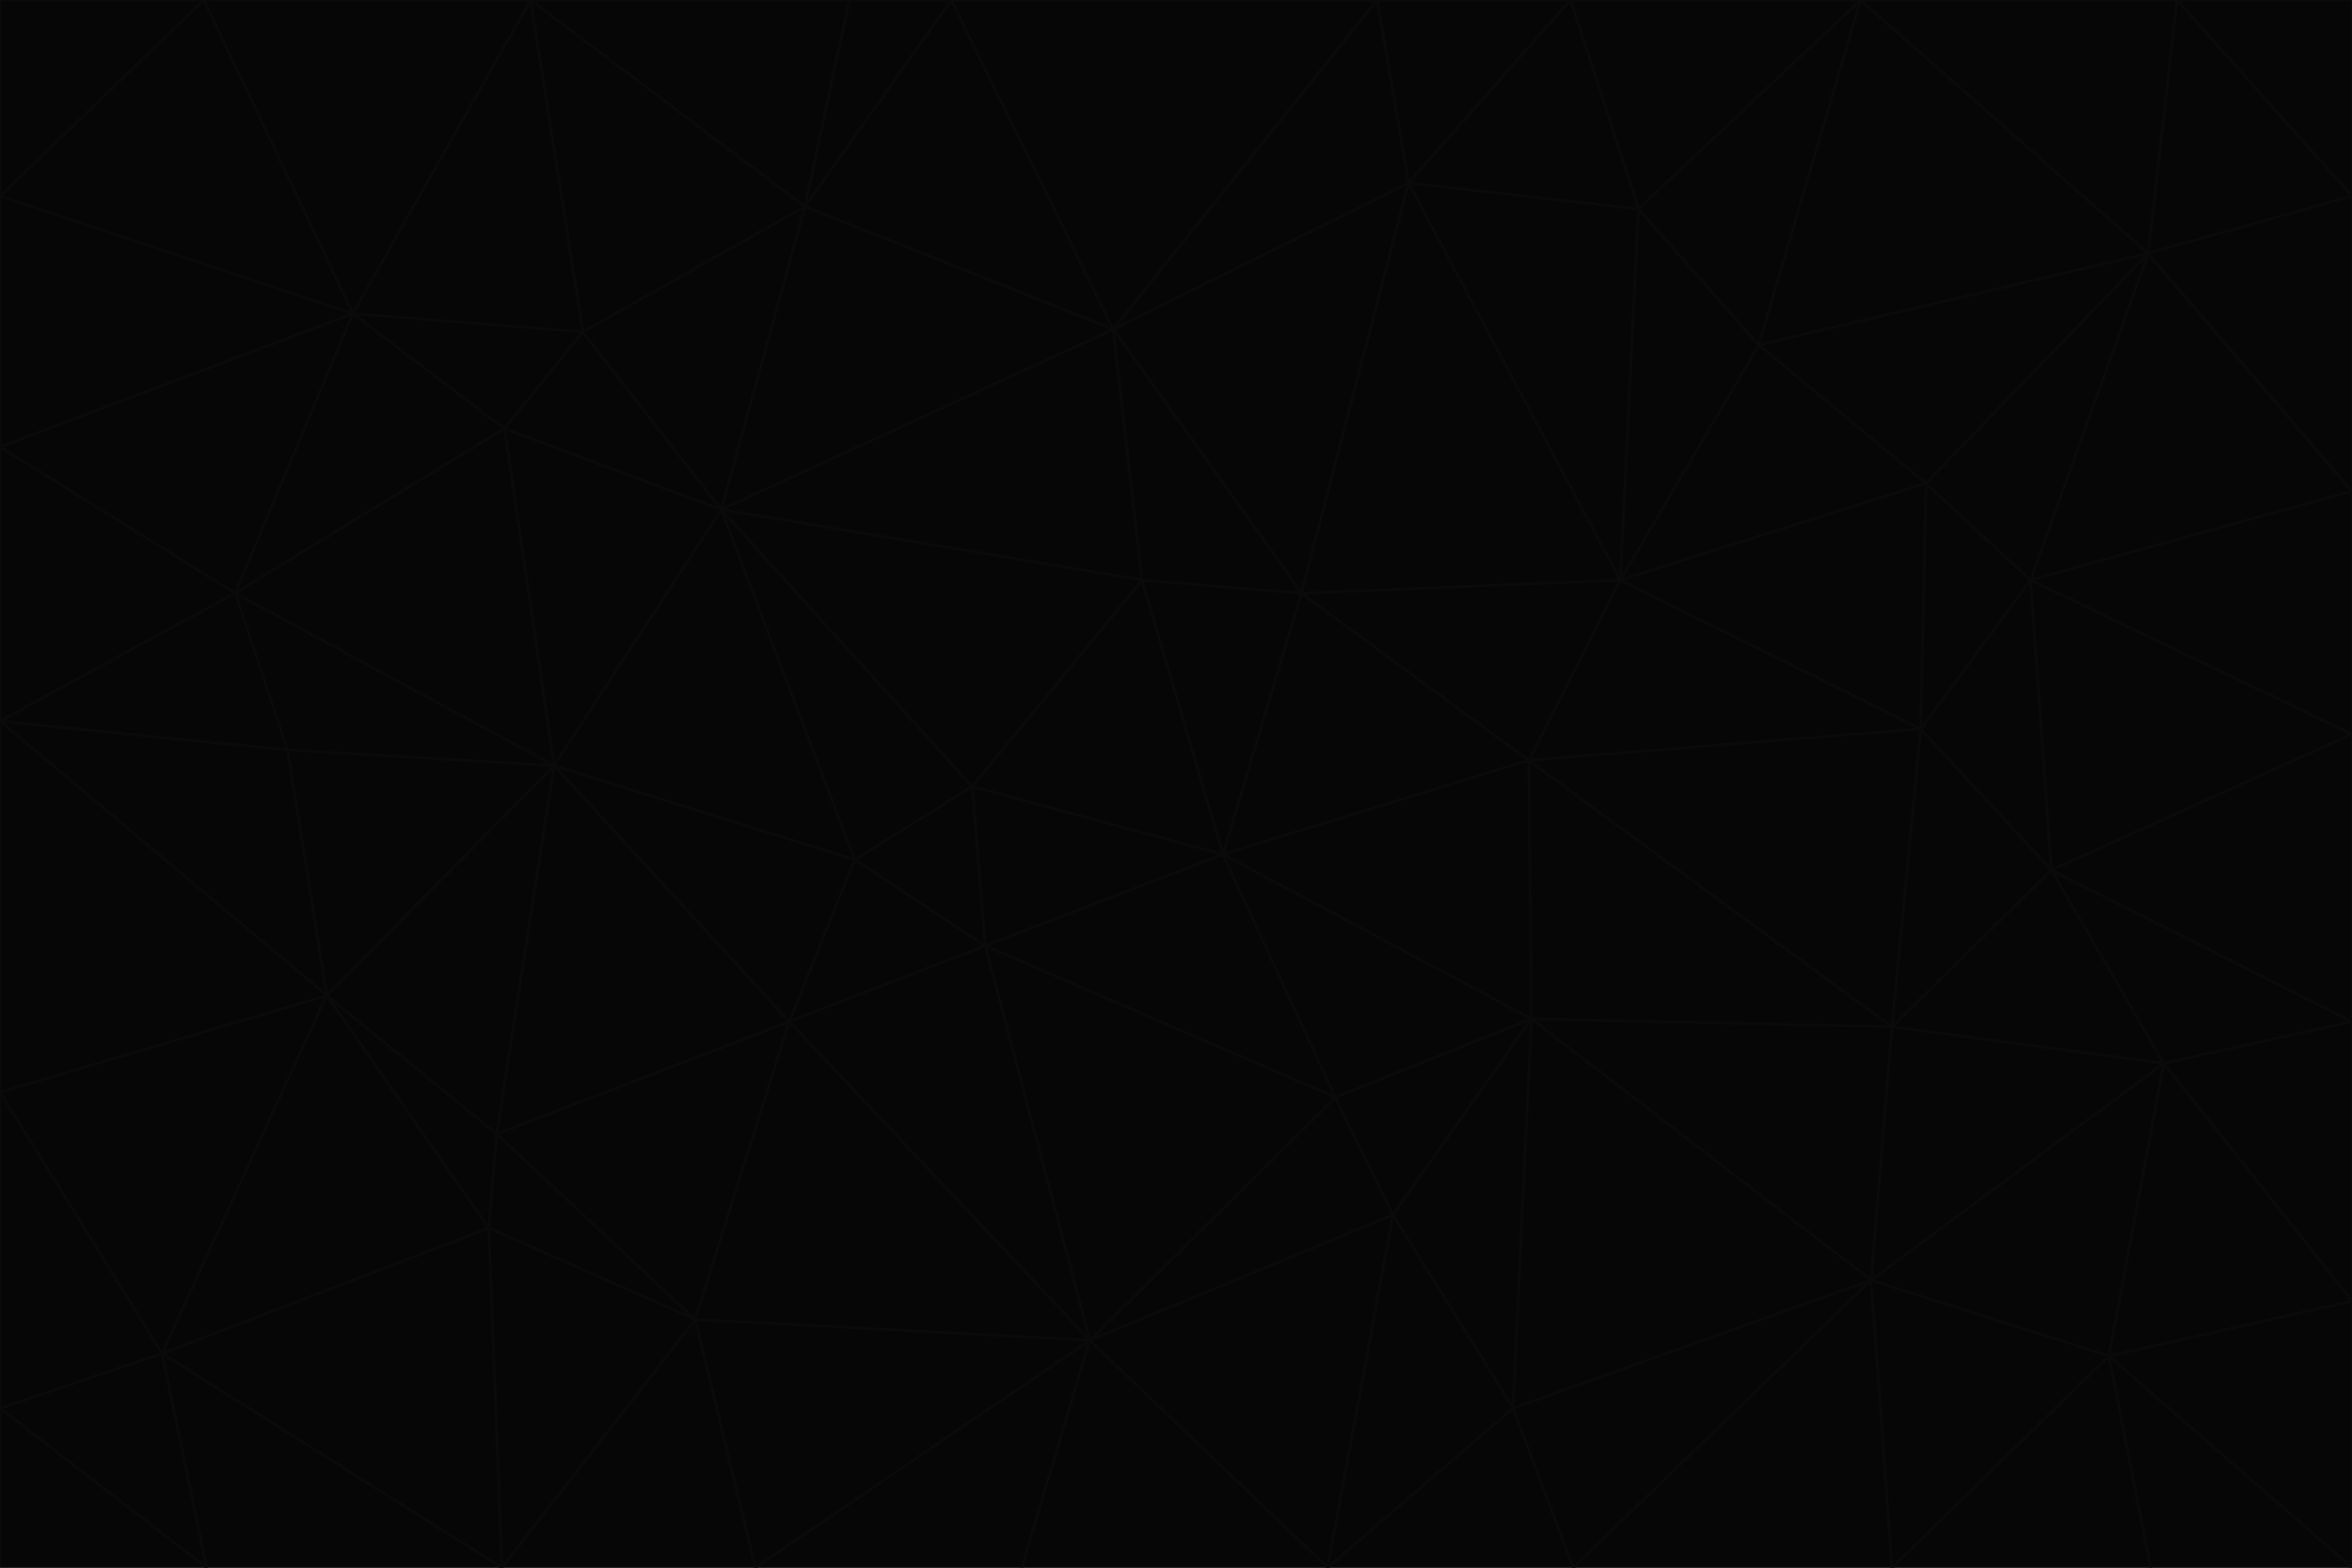 <svg id="visual" viewBox="0 0 900 600" width="900" height="600" xmlns="http://www.w3.org/2000/svg" xmlns:xlink="http://www.w3.org/1999/xlink" version="1.1"><g stroke-width="1" stroke-linejoin="bevel"><path d="M468 327L372 301L377 362Z" fill="#060606" stroke="#0a0a0a"></path><path d="M372 301L327 329L377 362Z" fill="#060606" stroke="#0a0a0a"></path><path d="M468 327L437 222L372 301Z" fill="#060606" stroke="#0a0a0a"></path><path d="M372 301L276 195L327 329Z" fill="#060606" stroke="#0a0a0a"></path><path d="M468 327L498 227L437 222Z" fill="#060606" stroke="#0a0a0a"></path><path d="M327 329L302 391L377 362Z" fill="#060606" stroke="#0a0a0a"></path><path d="M377 362L511 420L468 327Z" fill="#060606" stroke="#0a0a0a"></path><path d="M533 465L511 420L417 513Z" fill="#060606" stroke="#0a0a0a"></path><path d="M468 327L585 291L498 227Z" fill="#060606" stroke="#0a0a0a"></path><path d="M586 390L585 291L468 327Z" fill="#060606" stroke="#0a0a0a"></path><path d="M417 513L511 420L377 362Z" fill="#060606" stroke="#0a0a0a"></path><path d="M511 420L586 390L468 327Z" fill="#060606" stroke="#0a0a0a"></path><path d="M533 465L586 390L511 420Z" fill="#060606" stroke="#0a0a0a"></path><path d="M302 391L417 513L377 362Z" fill="#060606" stroke="#0a0a0a"></path><path d="M426 126L276 195L437 222Z" fill="#060606" stroke="#0a0a0a"></path><path d="M437 222L276 195L372 301Z" fill="#060606" stroke="#0a0a0a"></path><path d="M327 329L212 293L302 391Z" fill="#060606" stroke="#0a0a0a"></path><path d="M539 70L426 126L498 227Z" fill="#060606" stroke="#0a0a0a"></path><path d="M498 227L426 126L437 222Z" fill="#060606" stroke="#0a0a0a"></path><path d="M276 195L212 293L327 329Z" fill="#060606" stroke="#0a0a0a"></path><path d="M735 279L620 222L585 291Z" fill="#060606" stroke="#0a0a0a"></path><path d="M585 291L620 222L498 227Z" fill="#060606" stroke="#0a0a0a"></path><path d="M190 434L266 505L302 391Z" fill="#060606" stroke="#0a0a0a"></path><path d="M302 391L266 505L417 513Z" fill="#060606" stroke="#0a0a0a"></path><path d="M212 293L190 434L302 391Z" fill="#060606" stroke="#0a0a0a"></path><path d="M533 465L579 539L586 390Z" fill="#060606" stroke="#0a0a0a"></path><path d="M586 390L724 393L585 291Z" fill="#060606" stroke="#0a0a0a"></path><path d="M508 600L579 539L533 465Z" fill="#060606" stroke="#0a0a0a"></path><path d="M508 600L533 465L417 513Z" fill="#060606" stroke="#0a0a0a"></path><path d="M190 434L187 470L266 505Z" fill="#060606" stroke="#0a0a0a"></path><path d="M426 126L308 79L276 195Z" fill="#060606" stroke="#0a0a0a"></path><path d="M276 195L193 164L212 293Z" fill="#060606" stroke="#0a0a0a"></path><path d="M289 600L417 513L266 505Z" fill="#060606" stroke="#0a0a0a"></path><path d="M289 600L391 600L417 513Z" fill="#060606" stroke="#0a0a0a"></path><path d="M223 127L193 164L276 195Z" fill="#060606" stroke="#0a0a0a"></path><path d="M212 293L125 381L190 434Z" fill="#060606" stroke="#0a0a0a"></path><path d="M190 434L125 381L187 470Z" fill="#060606" stroke="#0a0a0a"></path><path d="M308 79L223 127L276 195Z" fill="#060606" stroke="#0a0a0a"></path><path d="M620 222L539 70L498 227Z" fill="#060606" stroke="#0a0a0a"></path><path d="M426 126L364 0L308 79Z" fill="#060606" stroke="#0a0a0a"></path><path d="M391 600L508 600L417 513Z" fill="#060606" stroke="#0a0a0a"></path><path d="M110 287L125 381L212 293Z" fill="#060606" stroke="#0a0a0a"></path><path d="M192 600L289 600L266 505Z" fill="#060606" stroke="#0a0a0a"></path><path d="M90 227L110 287L212 293Z" fill="#060606" stroke="#0a0a0a"></path><path d="M716 490L724 393L586 390Z" fill="#060606" stroke="#0a0a0a"></path><path d="M620 222L627 80L539 70Z" fill="#060606" stroke="#0a0a0a"></path><path d="M724 393L735 279L585 291Z" fill="#060606" stroke="#0a0a0a"></path><path d="M737 185L673 132L620 222Z" fill="#060606" stroke="#0a0a0a"></path><path d="M673 132L627 80L620 222Z" fill="#060606" stroke="#0a0a0a"></path><path d="M508 600L602 600L579 539Z" fill="#060606" stroke="#0a0a0a"></path><path d="M579 539L716 490L586 390Z" fill="#060606" stroke="#0a0a0a"></path><path d="M527 0L364 0L426 126Z" fill="#060606" stroke="#0a0a0a"></path><path d="M308 79L203 0L223 127Z" fill="#060606" stroke="#0a0a0a"></path><path d="M527 0L426 126L539 70Z" fill="#060606" stroke="#0a0a0a"></path><path d="M364 0L325 0L308 79Z" fill="#060606" stroke="#0a0a0a"></path><path d="M135 120L90 227L193 164Z" fill="#060606" stroke="#0a0a0a"></path><path d="M602 600L716 490L579 539Z" fill="#060606" stroke="#0a0a0a"></path><path d="M724 393L785 333L735 279Z" fill="#060606" stroke="#0a0a0a"></path><path d="M135 120L193 164L223 127Z" fill="#060606" stroke="#0a0a0a"></path><path d="M193 164L90 227L212 293Z" fill="#060606" stroke="#0a0a0a"></path><path d="M0 418L62 518L125 381Z" fill="#060606" stroke="#0a0a0a"></path><path d="M601 0L527 0L539 70Z" fill="#060606" stroke="#0a0a0a"></path><path d="M203 0L135 120L223 127Z" fill="#060606" stroke="#0a0a0a"></path><path d="M712 0L601 0L627 80Z" fill="#060606" stroke="#0a0a0a"></path><path d="M735 279L737 185L620 222Z" fill="#060606" stroke="#0a0a0a"></path><path d="M187 470L192 600L266 505Z" fill="#060606" stroke="#0a0a0a"></path><path d="M62 518L192 600L187 470Z" fill="#060606" stroke="#0a0a0a"></path><path d="M828 407L785 333L724 393Z" fill="#060606" stroke="#0a0a0a"></path><path d="M735 279L777 222L737 185Z" fill="#060606" stroke="#0a0a0a"></path><path d="M785 333L777 222L735 279Z" fill="#060606" stroke="#0a0a0a"></path><path d="M712 0L627 80L673 132Z" fill="#060606" stroke="#0a0a0a"></path><path d="M712 0L673 132L822 97Z" fill="#060606" stroke="#0a0a0a"></path><path d="M627 80L601 0L539 70Z" fill="#060606" stroke="#0a0a0a"></path><path d="M325 0L203 0L308 79Z" fill="#060606" stroke="#0a0a0a"></path><path d="M0 276L125 381L110 287Z" fill="#060606" stroke="#0a0a0a"></path><path d="M125 381L62 518L187 470Z" fill="#060606" stroke="#0a0a0a"></path><path d="M602 600L724 600L716 490Z" fill="#060606" stroke="#0a0a0a"></path><path d="M716 490L828 407L724 393Z" fill="#060606" stroke="#0a0a0a"></path><path d="M807 519L828 407L716 490Z" fill="#060606" stroke="#0a0a0a"></path><path d="M785 333L900 281L777 222Z" fill="#060606" stroke="#0a0a0a"></path><path d="M0 171L0 276L90 227Z" fill="#060606" stroke="#0a0a0a"></path><path d="M90 227L0 276L110 287Z" fill="#060606" stroke="#0a0a0a"></path><path d="M0 171L90 227L135 120Z" fill="#060606" stroke="#0a0a0a"></path><path d="M0 276L0 418L125 381Z" fill="#060606" stroke="#0a0a0a"></path><path d="M62 518L79 600L192 600Z" fill="#060606" stroke="#0a0a0a"></path><path d="M0 539L79 600L62 518Z" fill="#060606" stroke="#0a0a0a"></path><path d="M724 600L807 519L716 490Z" fill="#060606" stroke="#0a0a0a"></path><path d="M822 97L673 132L737 185Z" fill="#060606" stroke="#0a0a0a"></path><path d="M0 75L0 171L135 120Z" fill="#060606" stroke="#0a0a0a"></path><path d="M0 418L0 539L62 518Z" fill="#060606" stroke="#0a0a0a"></path><path d="M900 188L822 97L777 222Z" fill="#060606" stroke="#0a0a0a"></path><path d="M777 222L822 97L737 185Z" fill="#060606" stroke="#0a0a0a"></path><path d="M203 0L78 0L135 120Z" fill="#060606" stroke="#0a0a0a"></path><path d="M900 391L785 333L828 407Z" fill="#060606" stroke="#0a0a0a"></path><path d="M900 391L900 281L785 333Z" fill="#060606" stroke="#0a0a0a"></path><path d="M78 0L0 75L135 120Z" fill="#060606" stroke="#0a0a0a"></path><path d="M900 498L900 391L828 407Z" fill="#060606" stroke="#0a0a0a"></path><path d="M724 600L823 600L807 519Z" fill="#060606" stroke="#0a0a0a"></path><path d="M807 519L900 498L828 407Z" fill="#060606" stroke="#0a0a0a"></path><path d="M0 539L0 600L79 600Z" fill="#060606" stroke="#0a0a0a"></path><path d="M900 281L900 188L777 222Z" fill="#060606" stroke="#0a0a0a"></path><path d="M900 600L900 498L807 519Z" fill="#060606" stroke="#0a0a0a"></path><path d="M78 0L0 0L0 75Z" fill="#060606" stroke="#0a0a0a"></path><path d="M900 75L833 0L822 97Z" fill="#060606" stroke="#0a0a0a"></path><path d="M822 97L833 0L712 0Z" fill="#060606" stroke="#0a0a0a"></path><path d="M900 188L900 75L822 97Z" fill="#060606" stroke="#0a0a0a"></path><path d="M823 600L900 600L807 519Z" fill="#060606" stroke="#0a0a0a"></path><path d="M900 75L900 0L833 0Z" fill="#060606" stroke="#0a0a0a"></path></g></svg>